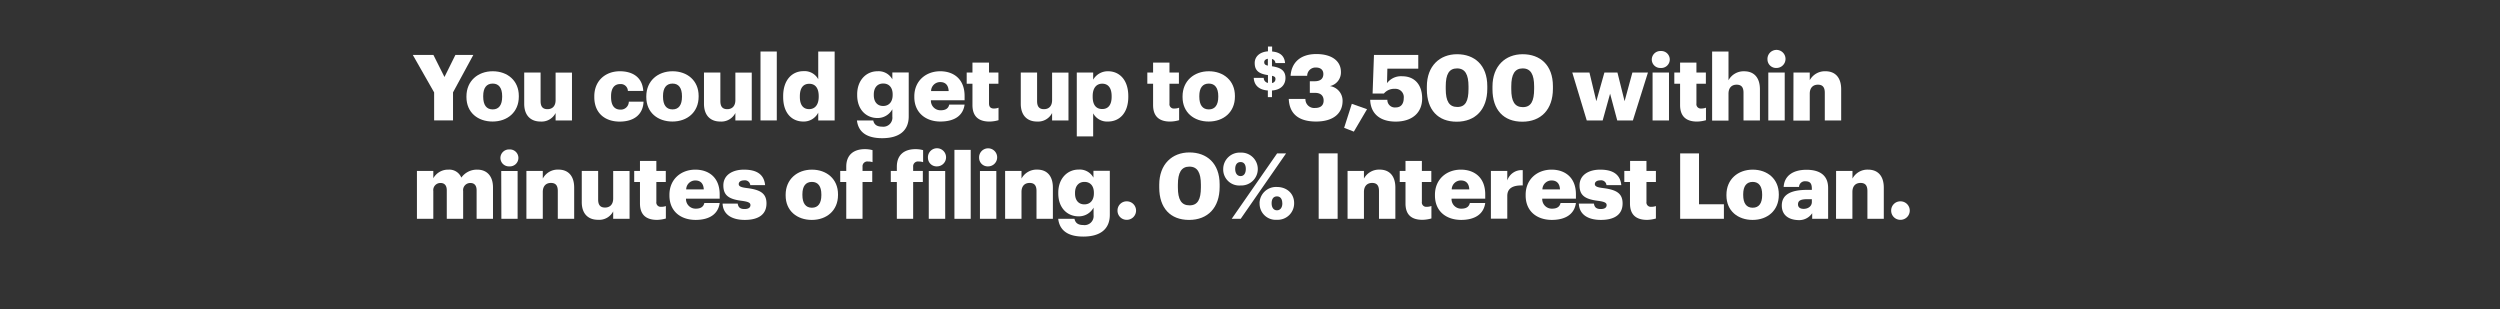 <svg xmlns="http://www.w3.org/2000/svg" viewBox="0 0 728 90"><rect x="0" y="0" width="728" height="90" fill="#333333" stroke="none"/><title>H5</title><g id="Layer_2" data-name="Layer 2"><g id="Rect"><rect width="728" height="90" fill="none"/></g><g id="H05"><g id="You_could_get_up_to_3_500_within_minutes_of_filing._0_Interes" data-name="You could get up to $3,500 within minutes of filing. 0% Interes"><path d="M126.42,26.91,120.21,16h6l3.22,6.42L132.61,16h5.22l-5.91,10.9v8.16h-5.5Z" fill="#fff"/><path d="M135.83,28.27v-.21c0-4.48,3.33-7.31,7.65-7.31s7.6,2.75,7.6,7.17v.22c0,4.53-3.33,7.25-7.63,7.25S135.83,32.77,135.83,28.27Zm10.4-.08V28c0-2.35-.94-3.66-2.75-3.66s-2.77,1.26-2.77,3.6v.22c0,2.4.93,3.7,2.77,3.7S146.23,30.51,146.23,28.19Z" fill="#fff"/><path d="M152.65,30.22V21.13h4.77v8.31c0,1.58.61,2.35,2,2.35s2.37-.85,2.37-2.64v-8h4.77V35.07h-4.77V32.91a4.57,4.57,0,0,1-4.42,2.48C154.65,35.39,152.65,33.73,152.65,30.22Z" fill="#fff"/><path d="M173.06,28.27v-.21c0-4.64,3.33-7.31,7.44-7.31,3.41,0,6.55,1.5,6.82,5.73h-4.48a2.06,2.06,0,0,0-2.24-2c-1.68,0-2.66,1.2-2.66,3.54v.22c0,2.42.93,3.68,2.74,3.68a2.32,2.32,0,0,0,2.43-2.32h4.29c-.13,3.51-2.5,5.81-7,5.81C176.23,35.39,173.06,33,173.06,28.27Z" fill="#fff"/><path d="M188.2,28.27v-.21c0-4.48,3.33-7.31,7.65-7.31s7.59,2.75,7.59,7.17v.22c0,4.53-3.33,7.25-7.62,7.25S188.2,32.77,188.2,28.27Zm10.39-.08V28c0-2.35-.93-3.66-2.74-3.66s-2.78,1.26-2.78,3.6v.22c0,2.4.94,3.7,2.78,3.7S198.59,30.51,198.59,28.19Z" fill="#fff"/><path d="M205,30.22V21.13h4.77v8.31c0,1.58.62,2.35,2,2.35s2.37-.85,2.37-2.64v-8h4.77V35.07h-4.77V32.91a4.59,4.59,0,0,1-4.43,2.48C207,35.39,205,33.73,205,30.22Z" fill="#fff"/><path d="M221.46,15h4.74V35.07h-4.74Z" fill="#fff"/><path d="M228.06,28.24V28c0-4.75,2.62-7.28,5.92-7.28a4.52,4.52,0,0,1,4.29,2.35V15h4.78V35.07h-4.78V32.8a4.7,4.7,0,0,1-4.34,2.59C230.7,35.39,228.06,33.07,228.06,28.24Zm10.35-.08V28c0-2.35-1-3.6-2.75-3.6s-2.74,1.2-2.74,3.63v.21c0,2.35,1,3.54,2.69,3.54S238.41,30.54,238.41,28.16Z" fill="#fff"/><path d="M249.54,35.07h4.75c.21,1,.83,1.81,2.56,1.81a2.64,2.64,0,0,0,3-2.93V31.81a4.88,4.88,0,0,1-4.32,2.56c-3.25,0-5.92-2.39-5.92-6.69v-.21c0-4.11,2.64-6.72,5.92-6.72a4.55,4.55,0,0,1,4.32,2.35v-2h4.77V33.89c0,4.16-2.75,6.35-7.73,6.35C252.1,40.24,249.92,38.24,249.54,35.07Zm10.4-7.41v-.19c0-1.92-1-3.15-2.75-3.15s-2.74,1.26-2.74,3.18v.21c0,1.92,1,3.15,2.72,3.15S259.94,29.63,259.94,27.66Z" fill="#fff"/><path d="M266.25,28.27v-.21c0-4.48,3.33-7.31,7.55-7.31,3.81,0,7.09,2.19,7.09,7.2V29.2h-9.81a2.78,2.78,0,0,0,2.9,2.91c1.58,0,2.24-.72,2.43-1.65h4.48c-.43,3.14-2.85,4.93-7.07,4.93S266.25,32.83,266.25,28.27Zm10-1.76c-.08-1.68-.91-2.61-2.45-2.61a2.65,2.65,0,0,0-2.67,2.61Z" fill="#fff"/><path d="M283.18,30.59V24.38H281.5V21.13h1.68V18.22H288v2.91h2.74v3.25H288v5.76c0,1,.5,1.46,1.41,1.46a3.66,3.66,0,0,0,1.36-.24V35a10,10,0,0,1-2.64.4C284.94,35.39,283.18,33.87,283.18,30.59Z" fill="#fff"/><path d="M297.25,30.22V21.13H302v8.31c0,1.58.61,2.35,2,2.35s2.37-.85,2.37-2.64v-8h4.77V35.07h-4.77V32.91a4.57,4.57,0,0,1-4.42,2.48C299.25,35.39,297.25,33.73,297.25,30.22Z" fill="#fff"/><path d="M313.56,21.13h4.77V23.2a4.92,4.92,0,0,1,4.34-2.45c3.25,0,5.89,2.45,5.89,7.23v.21c0,4.8-2.64,7.2-5.91,7.2A4.59,4.59,0,0,1,318.33,33v6.72h-4.77Zm10.15,7.06V28c0-2.46-1.06-3.63-2.74-3.63s-2.78,1.25-2.78,3.6v.21c0,2.38,1,3.57,2.78,3.57S323.71,30.48,323.71,28.19Z" fill="#fff"/><path d="M335.78,30.59V24.38H334.1V21.13h1.68V18.22h4.77v2.91h2.75v3.25h-2.75v5.76A1.27,1.27,0,0,0,342,31.6a3.66,3.66,0,0,0,1.36-.24V35a10.06,10.06,0,0,1-2.64.4C337.54,35.39,335.78,33.87,335.78,30.59Z" fill="#fff"/><path d="M344.36,28.27v-.21c0-4.48,3.33-7.31,7.65-7.31s7.6,2.75,7.6,7.17v.22c0,4.53-3.33,7.25-7.62,7.25S344.36,32.77,344.36,28.27Zm10.4-.08V28c0-2.35-.93-3.66-2.75-3.66s-2.77,1.26-2.77,3.6v.22c0,2.4.93,3.7,2.77,3.7S354.76,30.51,354.76,28.19Z" fill="#fff"/><path d="M369.2,26.35c-2.69-.19-4-1.62-4.11-3.67H368a1.46,1.46,0,0,0,1.23,1.46V21.87c-2.71-.38-3.86-1.36-3.86-3.52,0-1.88,1.48-3.23,3.86-3.4V13.56h1.21V15c2.25.19,3.59,1.23,3.77,3.36h-2.81a1.24,1.24,0,0,0-1-1.17V19.3c2.37.34,3.93,1.15,3.93,3.4,0,1.89-1.23,3.48-3.93,3.65v1.94H369.2Zm0-7.24v-2c-.7.13-1.06.5-1.06,1S368.36,18.94,369.2,19.11Zm1.21,3v2.06a1.12,1.12,0,0,0,1-1.1C371.45,22.53,371.23,22.26,370.41,22.08Z" fill="#fff"/><path d="M375.29,28.8h4.85a2.55,2.55,0,0,0,2.8,2.64c1.68,0,2.5-.8,2.5-2.16s-.8-2.24-2.5-2.24h-1.52V23.66h1.41c1.71,0,2.53-.78,2.53-2.11,0-1.14-.74-1.89-2.18-1.89a2.43,2.43,0,0,0-2.53,2.42h-4.83c.24-3.75,2.75-6.34,7.49-6.34,4.48,0,7.17,2,7.17,5.23a4.06,4.06,0,0,1-3.22,4.1,4.29,4.29,0,0,1,3.7,4.32c0,3.62-2.69,6-7.73,6C377.93,35.39,375.45,32.93,375.29,28.8Z" fill="#fff"/><path d="M391.41,37.23l2.24-7,4.43,1.57-3.84,6.53Z" fill="#fff"/><path d="M399,29.07h5a2.18,2.18,0,0,0,2.48,2.21c1.57,0,2.29-1.17,2.29-2.69a2.42,2.42,0,0,0-2.58-2.72A3.89,3.89,0,0,0,403,27.23H399.7L400.1,16H413v4H404l-.1,4.21a5.08,5.08,0,0,1,4.45-2c3.49,0,5.78,2.35,5.78,6.48s-2.9,6.72-7.73,6.72C401.38,35.39,399.09,32.64,399,29.07Z" fill="#fff"/><path d="M415.5,26v-.8c0-6,3.76-9.41,8.8-9.41s8.8,3.12,8.8,9.3v.75c0,6.05-3.47,9.6-8.91,9.6S415.5,32,415.5,26Zm12.13-.05v-.78c0-3.49-1-5.25-3.33-5.25S421,21.61,421,25.12v.8c0,3.55,1,5.23,3.38,5.23S427.63,29.42,427.63,25.9Z" fill="#fff"/><path d="M434.61,26v-.8c0-6,3.76-9.41,8.8-9.41s8.8,3.12,8.8,9.3v.75c0,6.05-3.47,9.6-8.91,9.6S434.61,32,434.61,26Zm12.13-.05v-.78c0-3.49-1-5.25-3.33-5.25s-3.33,1.74-3.33,5.25v.8c0,3.55,1,5.23,3.38,5.23S446.74,29.42,446.74,25.9Z" fill="#fff"/><path d="M457.85,21.13h5l2,8.34,2.35-8.34H471l2.08,8.34,2.27-8.34h4.53L475.5,35.07h-4.56l-2.08-7.79-2.16,7.79h-4.64Z" fill="#fff"/><path d="M481,17.34a2.49,2.49,0,0,1,2.61-2.48,2.47,2.47,0,1,1,0,4.93A2.46,2.46,0,0,1,481,17.34Zm.23,3.79h4.78V35.07h-4.78Z" fill="#fff"/><path d="M489.24,30.59V24.38h-1.68V21.13h1.68V18.22H494v2.91h2.75v3.25H494v5.76a1.27,1.27,0,0,0,1.42,1.46,3.66,3.66,0,0,0,1.36-.24V35a10.06,10.06,0,0,1-2.64.4C491,35.39,489.24,33.87,489.24,30.59Z" fill="#fff"/><path d="M498.57,15h4.77v8.37a5,5,0,0,1,4.59-2.61c2.69,0,4.56,1.68,4.56,5.25v9.07h-4.78V27c0-1.57-.61-2.34-2-2.34s-2.37.85-2.37,2.64v7.81h-4.77Z" fill="#fff"/><path d="M514.69,17.34a2.63,2.63,0,1,1,2.62,2.45A2.5,2.5,0,0,1,514.69,17.34Zm.24,3.79h4.78V35.07h-4.78Z" fill="#fff"/><path d="M522.26,21.13H527v2.23a5,5,0,0,1,4.59-2.61c2.69,0,4.56,1.68,4.56,5.25v9.07h-4.77V27c0-1.57-.62-2.34-2-2.34s-2.38.85-2.38,2.64v7.81h-4.77Z" fill="#fff"/><path d="M121.41,49.78h4.77v2.13a4.9,4.9,0,0,1,4.38-2.51,3.78,3.78,0,0,1,3.78,2.32A5.54,5.54,0,0,1,139,49.4c2.64,0,4.56,1.71,4.56,5.2v9.12h-4.77V55.4c0-1.41-.69-2.11-1.79-2.11a2.07,2.07,0,0,0-2.13,2.35v8.08H130.1V55.4c0-1.41-.69-2.11-1.78-2.11a2.07,2.07,0,0,0-2.14,2.35v8.08h-4.77Z" fill="#fff"/><path d="M145.72,46a2.49,2.49,0,0,1,2.61-2.48,2.47,2.47,0,1,1,0,4.93A2.47,2.47,0,0,1,145.72,46Zm.24,3.79h4.77V63.72H146Z" fill="#fff"/><path d="M153.29,49.78h4.77V52a4.92,4.92,0,0,1,4.58-2.61c2.69,0,4.56,1.68,4.56,5.25v9.07h-4.77V55.61c0-1.57-.61-2.34-2-2.34s-2.37.85-2.37,2.64v7.81h-4.77Z" fill="#fff"/><path d="M169.41,58.87V49.78h4.77v8.31c0,1.58.61,2.35,2,2.35s2.38-.86,2.38-2.64v-8h4.77V63.72h-4.77V61.56A4.59,4.59,0,0,1,174.1,64C171.41,64,169.41,62.38,169.41,58.87Z" fill="#fff"/><path d="M186.36,59.24V53h-1.68V49.78h1.68V46.87h4.77v2.91h2.75V53h-2.75v5.76a1.27,1.27,0,0,0,1.41,1.46A3.59,3.59,0,0,0,193.9,60v3.63a10,10,0,0,1-2.64.4C188.12,64,186.36,62.52,186.36,59.24Z" fill="#fff"/><path d="M194.94,56.92v-.21c0-4.48,3.33-7.31,7.54-7.31,3.81,0,7.09,2.19,7.09,7.2v1.25h-9.81a2.79,2.79,0,0,0,2.91,2.91c1.57,0,2.24-.72,2.43-1.65h4.47c-.42,3.14-2.85,4.93-7.06,4.93C198.14,64,194.94,61.48,194.94,56.92Zm10-1.76c-.08-1.68-.91-2.61-2.46-2.61a2.65,2.65,0,0,0-2.66,2.61Z" fill="#fff"/><path d="M210.42,59.29h4.4c.16,1,.61,1.58,2,1.58,1.18,0,1.71-.46,1.71-1.15s-.67-1-2.59-1.25c-3.73-.48-5.3-1.58-5.3-4.48,0-3.09,2.74-4.59,6-4.59,3.44,0,5.84,1.18,6.16,4.51h-4.32a1.56,1.56,0,0,0-1.79-1.39c-1,0-1.57.45-1.57,1.09s.64.94,2.35,1.15c3.86.48,5.73,1.49,5.73,4.48,0,3.3-2.45,4.8-6.32,4.8S210.53,62.38,210.42,59.29Z" fill="#fff"/><path d="M228.78,56.92v-.21c0-4.48,3.34-7.31,7.65-7.31s7.6,2.75,7.6,7.17v.22c0,4.53-3.33,7.25-7.62,7.25S228.78,61.42,228.78,56.92Zm10.4-.08v-.21c0-2.35-.93-3.66-2.75-3.66s-2.77,1.26-2.77,3.6v.22c0,2.4.94,3.7,2.77,3.7S239.18,59.16,239.18,56.84Z" fill="#fff"/><path d="M246.43,53h-1.76V49.78h1.76V48.55c0-3.47,2.16-5.12,5.46-5.12a8.55,8.55,0,0,1,2.19.29v3.5a4.33,4.33,0,0,0-1.31-.19,1.4,1.4,0,0,0-1.6,1.52v1.23H254V53h-2.83V63.72h-4.74Z" fill="#fff"/><path d="M261.16,53H259.4V49.78h1.76V48.55c0-3.47,2.16-5.12,5.47-5.12a8.46,8.46,0,0,1,2.18.29v3.5a4.21,4.21,0,0,0-1.3-.19,1.4,1.4,0,0,0-1.6,1.52v1.23h2.82V53h-2.82V63.72h-4.75Z" fill="#fff"/><path d="M270.22,46a2.64,2.64,0,1,1,2.62,2.45A2.5,2.5,0,0,1,270.22,46Zm.24,3.79h4.78V63.72h-4.78Z" fill="#fff"/><path d="M277.93,43.64h4.74V63.72h-4.74Z" fill="#fff"/><path d="M285.12,46a2.63,2.63,0,1,1,2.61,2.45A2.49,2.49,0,0,1,285.12,46Zm.24,3.79h4.77V63.72h-4.77Z" fill="#fff"/><path d="M292.69,49.78h4.77V52a5,5,0,0,1,4.59-2.61c2.69,0,4.55,1.68,4.55,5.25v9.07h-4.77V55.61c0-1.57-.61-2.34-2-2.34s-2.37.85-2.37,2.64v7.81h-4.77Z" fill="#fff"/><path d="M308.15,63.72h4.74c.21,1,.83,1.81,2.56,1.81a2.64,2.64,0,0,0,3-2.93V60.46A4.88,4.88,0,0,1,314.09,63c-3.25,0-5.92-2.4-5.92-6.69v-.21c0-4.11,2.64-6.72,5.92-6.72a4.53,4.53,0,0,1,4.32,2.35v-2h4.77V62.54c0,4.16-2.75,6.35-7.73,6.35C310.71,68.89,308.52,66.89,308.15,63.72Zm10.39-7.41v-.19c0-1.92-1-3.15-2.74-3.15s-2.75,1.26-2.75,3.18v.21c0,1.92,1,3.15,2.72,3.15S318.54,58.28,318.54,56.31Z" fill="#fff"/><path d="M325.42,61.32a2.65,2.65,0,0,1,2.71-2.69,2.69,2.69,0,1,1,0,5.38A2.65,2.65,0,0,1,325.42,61.32Z" fill="#fff"/><path d="M337.57,54.6v-.8c0-6,3.76-9.41,8.79-9.41s8.8,3.12,8.8,9.3v.75c0,6.05-3.46,9.6-8.9,9.6S337.57,60.6,337.57,54.6Zm12.13-.05v-.78c0-3.49-1-5.25-3.34-5.25S343,50.25,343,53.77v.8c0,3.55,1,5.23,3.39,5.23S349.7,58.07,349.7,54.55Z" fill="#fff"/><path d="M356.2,49.19a4.8,4.8,0,0,1,5.06-4.75,4.79,4.79,0,1,1,0,9.57A4.67,4.67,0,0,1,356.2,49.19Zm15.7-4.53h2.61L361.29,63.72h-2.62Zm-9.12,4.53c0-1.25-.53-2-1.52-2s-1.57.75-1.57,2,.58,2.08,1.57,2.08S362.78,50.44,362.78,49.19Zm4,10a4.8,4.8,0,0,1,5.07-4.74c2.88,0,5,1.92,5,4.66A4.78,4.78,0,0,1,371.84,64,4.68,4.68,0,0,1,366.8,59.21Zm6.62,0c0-1.23-.54-2-1.55-2s-1.55.74-1.55,2,.59,2.05,1.55,2.05S373.42,60.46,373.42,59.19Z" fill="#fff"/><path d="M384,44.66h5.52V63.72H384Z" fill="#fff"/><path d="M392.41,49.78h4.77V52a5,5,0,0,1,4.59-2.61c2.69,0,4.56,1.68,4.56,5.25v9.07h-4.77V55.61c0-1.57-.62-2.34-2-2.34s-2.38.85-2.38,2.64v7.81h-4.77Z" fill="#fff"/><path d="M409.28,59.24V53H407.6V49.78h1.68V46.87h4.77v2.91h2.75V53h-2.75v5.76a1.27,1.27,0,0,0,1.42,1.46,3.66,3.66,0,0,0,1.36-.24v3.63a10.06,10.06,0,0,1-2.64.4C411,64,409.28,62.52,409.28,59.24Z" fill="#fff"/><path d="M417.86,56.92v-.21c0-4.48,3.33-7.31,7.55-7.31,3.81,0,7.09,2.19,7.09,7.2v1.25h-9.81a2.78,2.78,0,0,0,2.9,2.91c1.58,0,2.24-.72,2.43-1.65h4.48c-.43,3.14-2.86,4.93-7.07,4.93C421.06,64,417.86,61.48,417.86,56.92Zm10-1.76c-.08-1.68-.91-2.61-2.45-2.61a2.65,2.65,0,0,0-2.67,2.61Z" fill="#fff"/><path d="M434.15,49.78h4.77v2.77a4.38,4.38,0,0,1,4.5-3V54c-2.9-.08-4.5.83-4.5,3.07v6.61h-4.77Z" fill="#fff"/><path d="M444.27,56.92v-.21c0-4.48,3.33-7.31,7.55-7.31,3.81,0,7.09,2.19,7.09,7.2v1.25H449.1a2.78,2.78,0,0,0,2.9,2.91c1.58,0,2.24-.72,2.43-1.65h4.48c-.43,3.14-2.86,4.93-7.07,4.93C447.47,64,444.27,61.48,444.27,56.92Zm10-1.76c-.08-1.68-.91-2.61-2.45-2.61a2.65,2.65,0,0,0-2.67,2.61Z" fill="#fff"/><path d="M459.76,59.29h4.39c.16,1,.62,1.58,2,1.58,1.17,0,1.7-.46,1.7-1.15s-.66-1-2.58-1.25c-3.74-.48-5.31-1.58-5.31-4.48,0-3.09,2.75-4.59,6-4.59,3.44,0,5.84,1.18,6.16,4.51h-4.32A1.55,1.55,0,0,0,466,52.52c-1,0-1.58.45-1.58,1.09s.64.94,2.35,1.15c3.86.48,5.73,1.49,5.73,4.48,0,3.3-2.45,4.8-6.32,4.8S459.86,62.38,459.76,59.29Z" fill="#fff"/><path d="M474.65,59.24V53H473V49.78h1.68V46.87h4.77v2.91h2.75V53h-2.75v5.76a1.27,1.27,0,0,0,1.42,1.46A3.66,3.66,0,0,0,482.2,60v3.63a10.06,10.06,0,0,1-2.64.4C476.41,64,474.65,62.52,474.65,59.24Z" fill="#fff"/><path d="M489.26,44.66h5.49V59.48H502v4.24H489.26Z" fill="#fff"/><path d="M502.74,56.92v-.21c0-4.48,3.33-7.31,7.65-7.31s7.6,2.75,7.6,7.17v.22c0,4.53-3.33,7.25-7.62,7.25S502.74,61.42,502.74,56.92Zm10.4-.08v-.21c0-2.35-.93-3.66-2.75-3.66s-2.77,1.26-2.77,3.6v.22c0,2.4.93,3.7,2.77,3.7S513.14,59.16,513.14,56.84Z" fill="#fff"/><path d="M518.86,59.85c0-3.28,2.78-4.56,7.42-4.56h1.33V55c0-1.33-.32-2.21-1.84-2.21a1.7,1.7,0,0,0-1.89,1.65H519.4c.21-3.36,2.85-5,6.66-5s6.29,1.58,6.29,5.28v9h-4.64V62.09a4.57,4.57,0,0,1-4.13,2C521.08,64,518.86,62.81,518.86,59.85Zm8.75-1V58h-1.25c-1.92,0-2.78.37-2.78,1.52,0,.79.54,1.3,1.66,1.3C526.6,60.81,527.61,60,527.61,58.84Z" fill="#fff"/><path d="M534.67,49.78h4.77V52A4.94,4.94,0,0,1,544,49.4c2.7,0,4.56,1.68,4.56,5.25v9.07h-4.77V55.61c0-1.57-.61-2.34-2-2.34s-2.37.85-2.37,2.64v7.81h-4.77Z" fill="#fff"/><path d="M550.71,61.32a2.66,2.66,0,0,1,2.72-2.69,2.69,2.69,0,1,1,0,5.38A2.66,2.66,0,0,1,550.71,61.32Z" fill="#fff"/></g></g></g></svg>